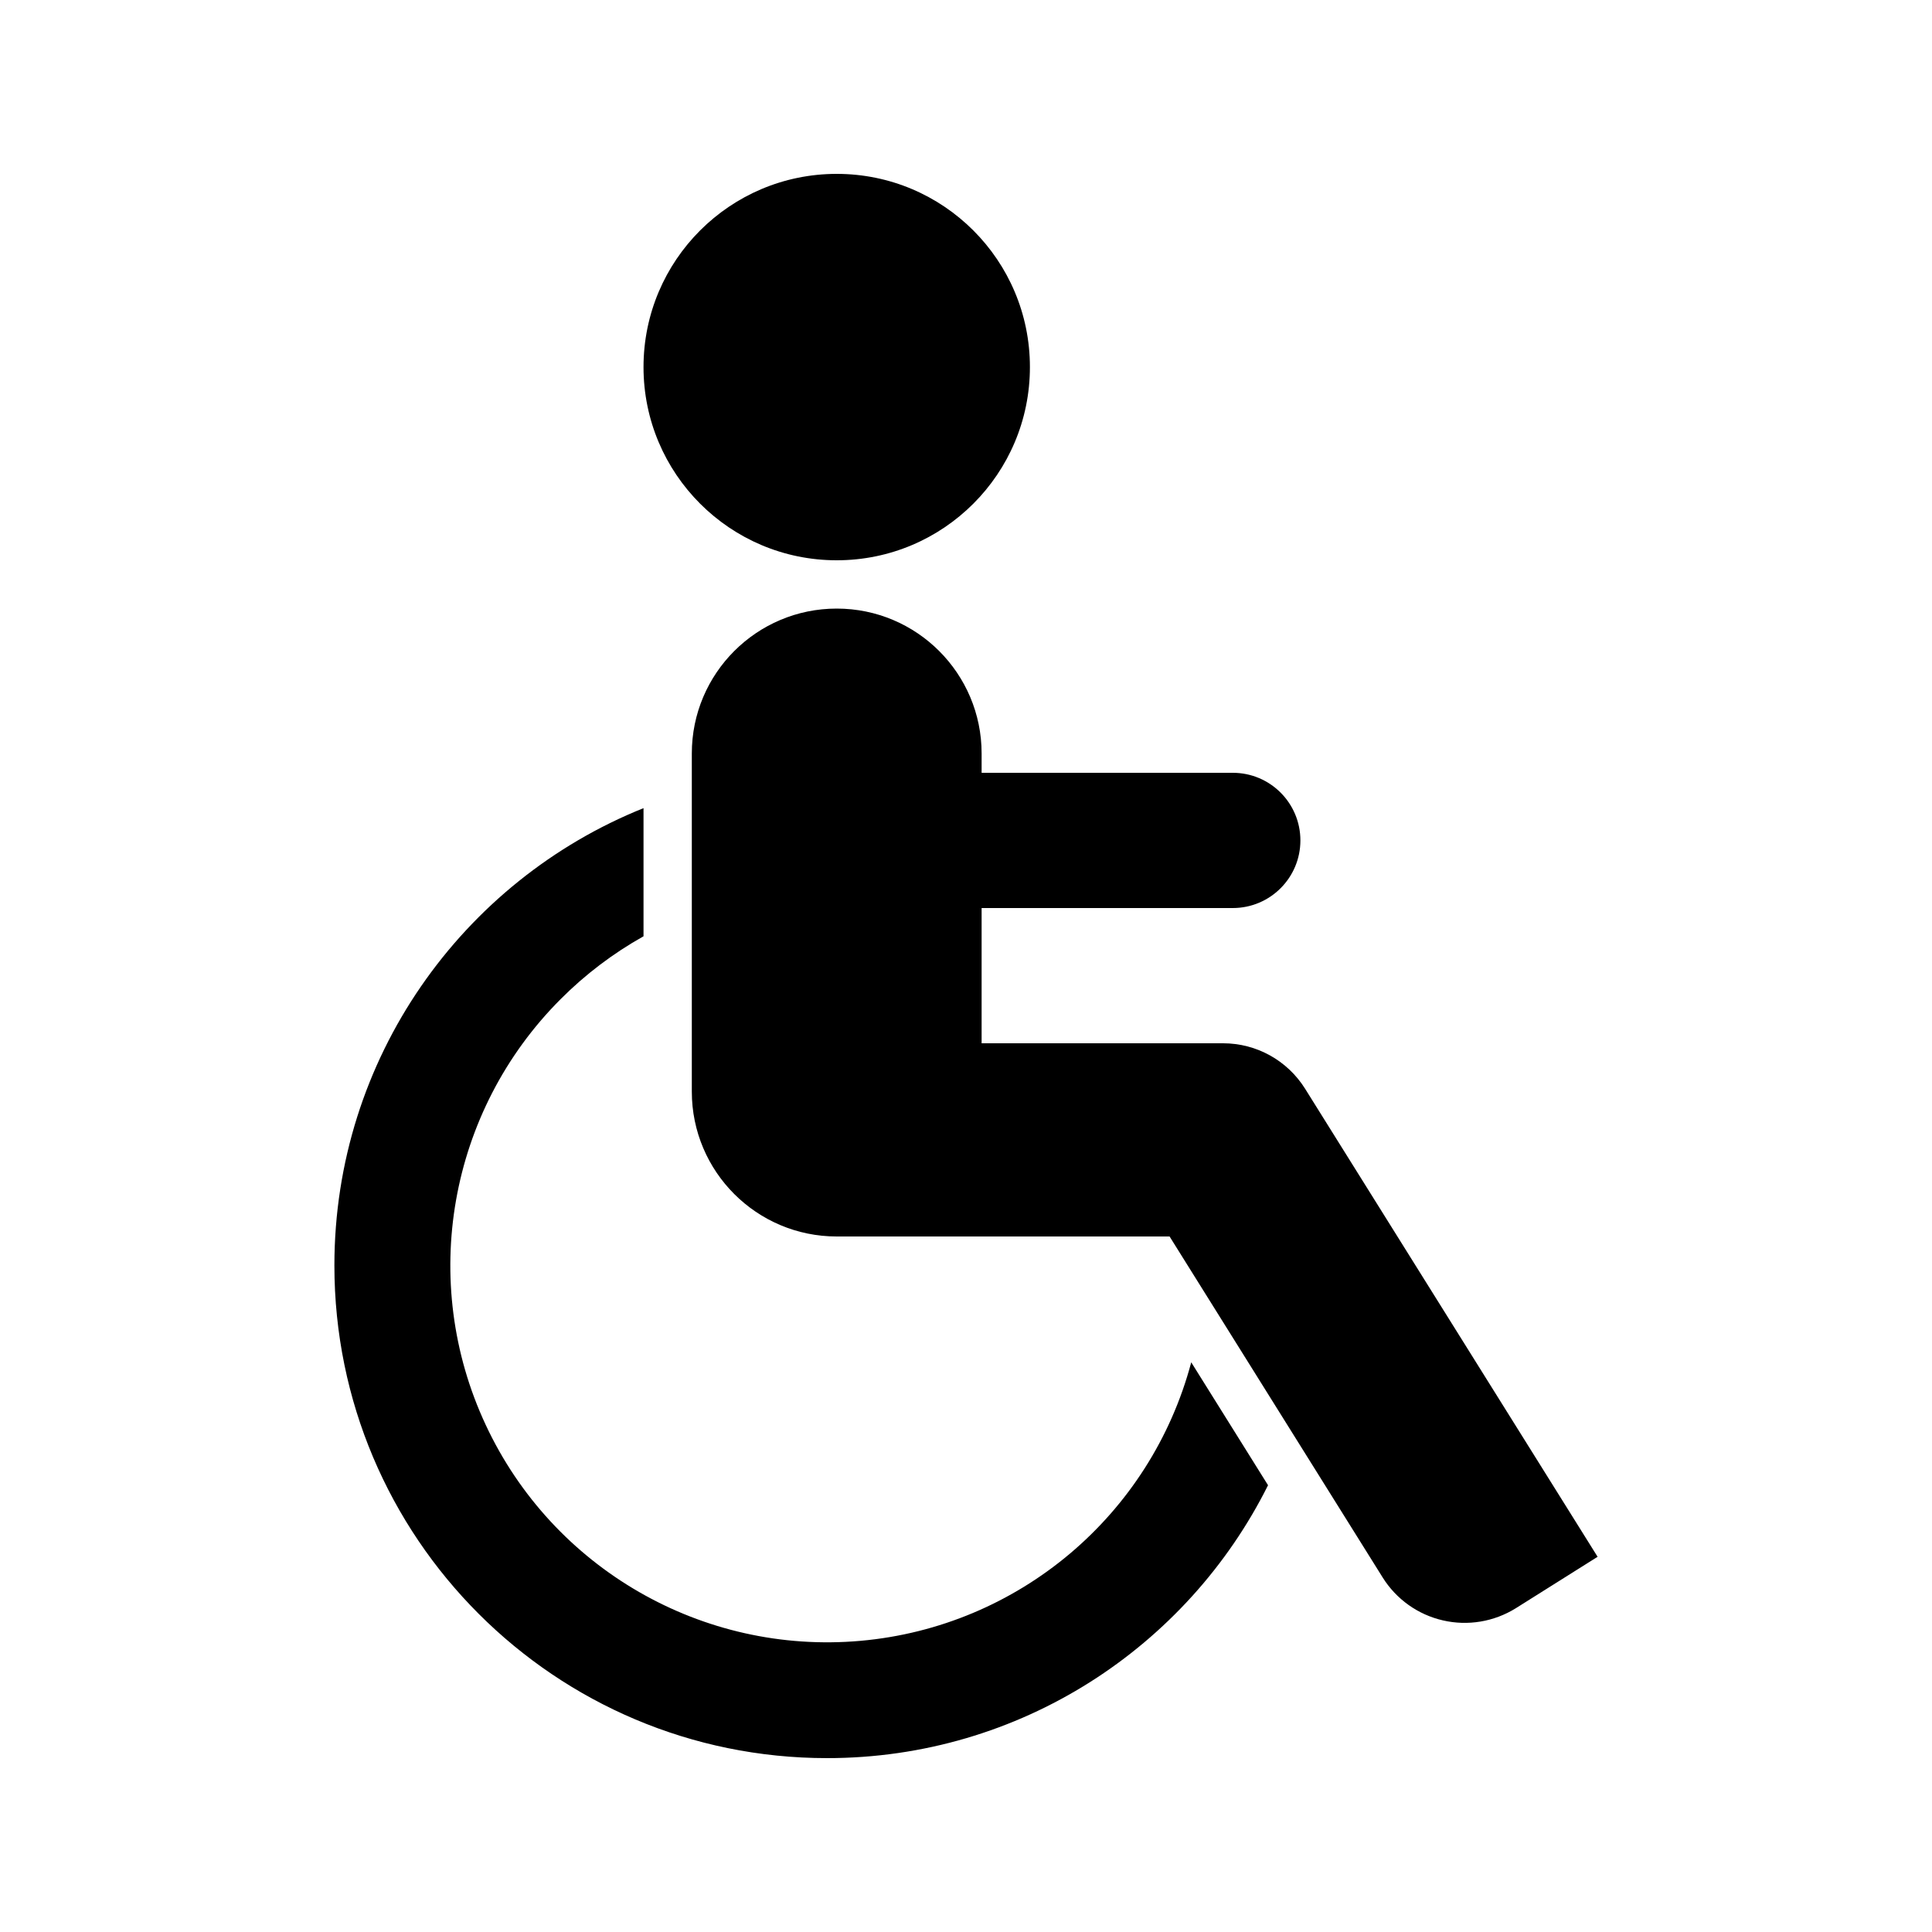 <svg width="24" height="24" viewBox="0 0 24 24" fill="currentColor" xmlns="http://www.w3.org/2000/svg">
<path fill-rule="evenodd" clip-rule="evenodd" d="M12.794 4.56C12.794 5.885 11.72 6.96 10.394 6.96C9.069 6.96 7.994 5.885 7.994 4.56C7.994 3.234 9.069 2.16 10.394 2.16C11.72 2.16 12.794 3.234 12.794 4.56ZM14.798 16.923C14.292 18.826 12.65 20.209 10.689 20.383C8.728 20.557 6.867 19.485 6.034 17.701C5.201 15.918 5.573 13.803 6.965 12.411C7.27 12.105 7.617 11.842 7.994 11.631V10.039C5.743 10.943 4.154 13.146 4.154 15.72C4.154 19.1 6.894 21.84 10.274 21.84C12.673 21.84 14.749 20.459 15.752 18.45L14.798 16.923ZM16.212 13.524C15.992 13.173 15.608 12.96 15.194 12.96H15.187C15.183 12.96 15.179 12.96 15.175 12.96H12.194V11.28H15.314C15.778 11.28 16.154 10.904 16.154 10.44C16.154 9.976 15.778 9.6 15.314 9.6H12.194V9.36C12.194 8.366 11.388 7.56 10.394 7.56C9.4 7.56 8.594 8.366 8.594 9.36V13.56C8.594 14.554 9.4 15.36 10.394 15.36H14.529L17.176 19.596C17.345 19.866 17.614 20.058 17.924 20.129C18.234 20.201 18.56 20.146 18.83 19.978C18.853 19.963 19.846 19.339 19.846 19.339L16.212 13.524Z" fill="currentColor"/>
</svg>
